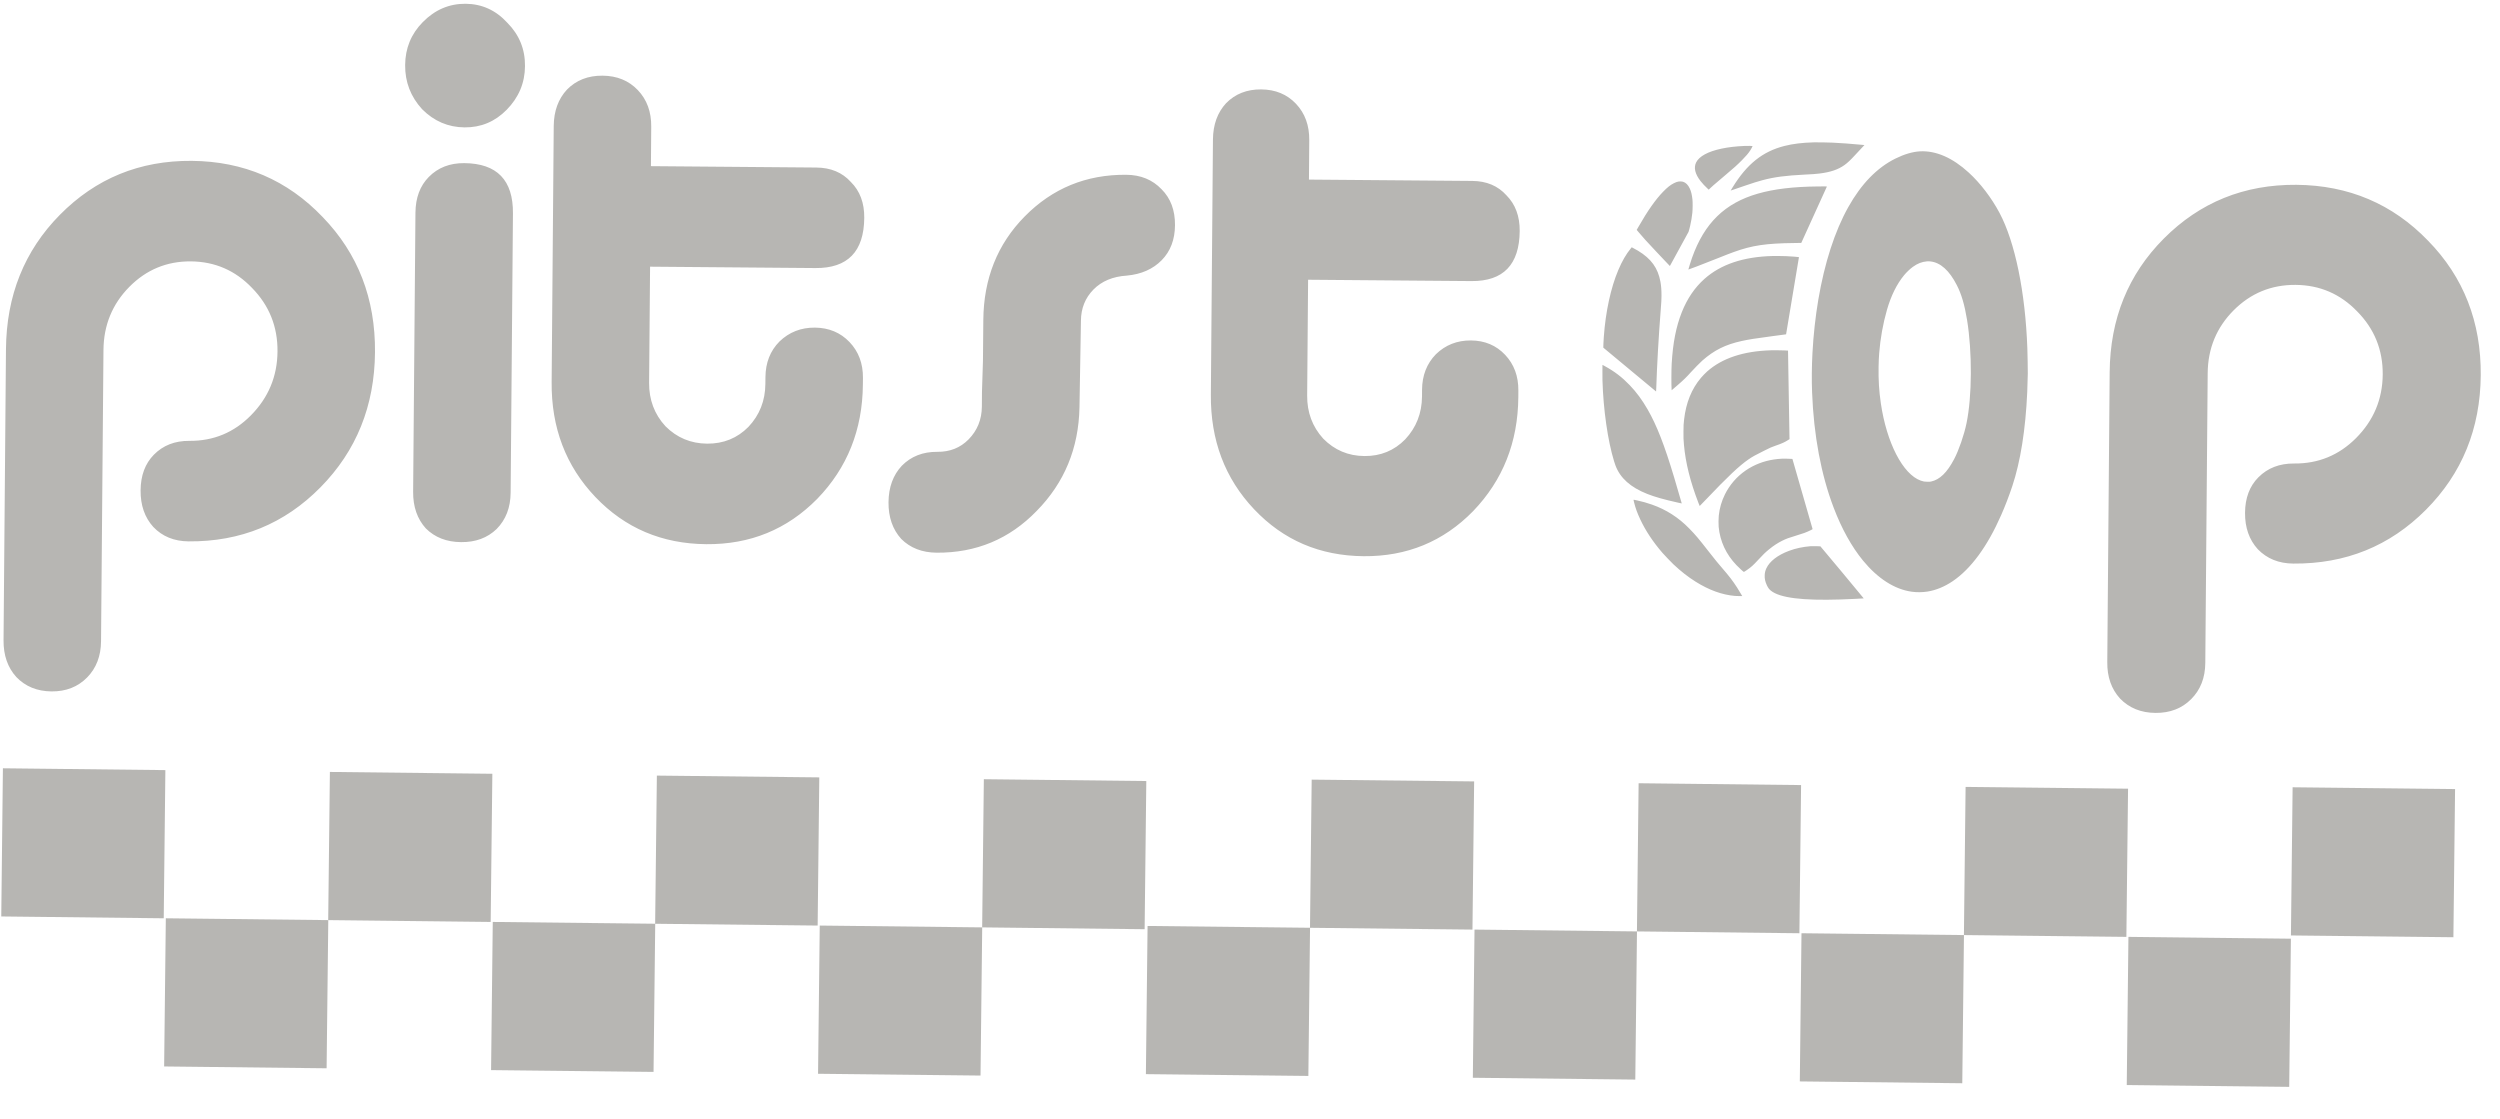 <svg width="67" height="30" viewBox="0 0 67 30" fill="none" xmlns="http://www.w3.org/2000/svg">
<path fill-rule="evenodd" clip-rule="evenodd" d="M13.309 14.178C13.557 13.927 13.682 13.602 13.685 13.203L13.747 5.72C13.755 4.828 13.32 4.379 12.442 4.372C12.055 4.369 11.738 4.492 11.491 4.743C11.257 4.981 11.138 5.299 11.134 5.698L11.072 13.182C11.069 13.581 11.183 13.908 11.413 14.162C11.656 14.404 11.971 14.526 12.358 14.529C12.745 14.533 13.062 14.415 13.309 14.178ZM11.332 0.591C11.657 0.261 12.039 0.098 12.478 0.101C12.916 0.105 13.289 0.274 13.596 0.61C13.916 0.932 14.074 1.319 14.07 1.771C14.067 2.223 13.902 2.614 13.577 2.944C13.264 3.261 12.889 3.418 12.45 3.414C12.012 3.41 11.632 3.248 11.312 2.926C11.005 2.59 10.854 2.197 10.858 1.744C10.861 1.292 11.019 0.908 11.332 0.591ZM21.9 13.371C22.707 12.54 23.115 11.518 23.125 10.308L23.127 10.128C23.13 9.742 23.01 9.422 22.767 9.167C22.524 8.913 22.215 8.784 21.841 8.78C21.467 8.777 21.15 8.901 20.89 9.152C20.642 9.402 20.517 9.721 20.514 10.107L20.512 10.286C20.509 10.739 20.357 11.123 20.058 11.44C19.759 11.743 19.39 11.893 18.951 11.89C18.512 11.886 18.139 11.73 17.832 11.421C17.538 11.1 17.393 10.713 17.396 10.26L17.422 7.147L21.854 7.184C22.719 7.191 23.155 6.742 23.162 5.838C23.166 5.439 23.046 5.118 22.803 4.877C22.573 4.622 22.264 4.493 21.877 4.49L17.445 4.453L17.453 3.396C17.457 2.997 17.337 2.67 17.094 2.415C16.851 2.16 16.535 2.031 16.148 2.028C15.761 2.025 15.444 2.148 15.197 2.399C14.963 2.65 14.844 2.975 14.84 3.374L14.784 10.239C14.773 11.463 15.165 12.49 15.958 13.322C16.751 14.153 17.741 14.574 18.928 14.584C20.103 14.594 21.093 14.189 21.9 13.371ZM5.076 11.815C5.721 11.82 6.271 11.592 6.726 11.13C7.195 10.655 7.432 10.085 7.437 9.419C7.443 8.754 7.215 8.187 6.755 7.717C6.307 7.248 5.761 7.011 5.115 7.005C4.47 7 3.92 7.228 3.464 7.69C3.009 8.152 2.778 8.716 2.773 9.381L2.708 17.183C2.705 17.583 2.58 17.907 2.333 18.158C2.085 18.409 1.768 18.533 1.381 18.53C0.994 18.526 0.679 18.397 0.436 18.143C0.206 17.888 0.092 17.561 0.095 17.162L0.16 9.359C0.172 7.922 0.653 6.722 1.603 5.759C2.566 4.782 3.744 4.3 5.138 4.311C6.531 4.323 7.701 4.825 8.648 5.817C9.595 6.796 10.062 8.004 10.05 9.441C10.038 10.878 9.551 12.085 8.588 13.061C7.625 14.038 6.447 14.52 5.053 14.509C4.666 14.505 4.351 14.377 4.108 14.122C3.878 13.867 3.764 13.54 3.768 13.141C3.771 12.742 3.89 12.424 4.124 12.186C4.371 11.935 4.688 11.812 5.076 11.815ZM30.721 20.932L26.367 20.883L26.322 24.854L21.969 24.805L21.924 28.777L26.278 28.825L26.323 24.854L30.676 24.903L30.721 20.932ZM21.957 20.834L17.604 20.786L17.558 24.756L13.206 24.708L13.161 28.679L17.515 28.727L17.56 24.757L21.913 24.805L21.957 20.834ZM13.195 20.737L8.841 20.688L8.796 24.659L4.444 24.61L4.399 28.581L8.753 28.63L8.798 24.659L13.15 24.708L13.195 20.737ZM4.432 20.639L0.078 20.59L0.034 24.561L4.388 24.61L4.432 20.639ZM35.064 28.835L30.71 28.787L30.755 24.816L35.108 24.864L35.153 20.894L39.507 20.942L39.462 24.913L35.109 24.865L35.064 28.835ZM43.826 28.933L39.472 28.884L39.517 24.913L43.87 24.962L43.915 20.991L48.269 21.04L48.224 25.011L43.871 24.962L43.826 28.933ZM52.589 29.031L48.235 28.982L48.28 25.011L52.633 25.06L52.678 21.089L57.032 21.137L56.987 25.108L52.634 25.06L52.589 29.031ZM61.442 21.099L65.796 21.147L65.751 25.118L61.397 25.07L61.442 21.099ZM56.997 29.079L61.351 29.128L61.396 25.157L57.042 25.108L56.997 29.079ZM40.691 10.646C40.681 11.852 40.277 12.869 39.48 13.698C38.683 14.513 37.705 14.916 36.545 14.906C35.372 14.896 34.394 14.477 33.611 13.649C32.827 12.821 32.441 11.797 32.451 10.577L32.507 3.738C32.511 3.34 32.628 3.016 32.859 2.766C33.104 2.516 33.417 2.393 33.799 2.396C34.182 2.399 34.493 2.528 34.733 2.782C34.973 3.036 35.092 3.361 35.088 3.759L35.08 4.813L39.458 4.849C39.84 4.852 40.145 4.981 40.372 5.234C40.612 5.475 40.731 5.794 40.728 6.192C40.72 7.093 40.289 7.54 39.435 7.533L35.057 7.497L35.032 10.599C35.028 11.049 35.171 11.435 35.462 11.755C35.765 12.063 36.134 12.219 36.567 12.222C37 12.226 37.365 12.076 37.66 11.774C37.956 11.458 38.106 11.075 38.11 10.624L38.111 10.445C38.114 10.061 38.238 9.744 38.482 9.494C38.739 9.244 39.053 9.121 39.422 9.124C39.792 9.127 40.097 9.255 40.337 9.509C40.577 9.763 40.695 10.082 40.692 10.467L40.691 10.646ZM28.969 8.597C28.971 8.264 29.084 7.984 29.305 7.759C29.527 7.534 29.825 7.41 30.2 7.386C30.588 7.35 30.899 7.212 31.133 6.974C31.368 6.735 31.487 6.423 31.49 6.036C31.493 5.635 31.373 5.314 31.13 5.072C30.886 4.816 30.571 4.687 30.183 4.684C29.111 4.675 28.204 5.047 27.461 5.802C26.731 6.543 26.362 7.468 26.353 8.576L26.343 9.677C26.343 9.69 26.335 9.964 26.317 10.497L26.314 10.898C26.311 11.245 26.192 11.537 25.958 11.776C25.736 12.001 25.458 12.112 25.122 12.109C24.734 12.106 24.417 12.23 24.169 12.482C23.934 12.733 23.816 13.059 23.812 13.46C23.809 13.86 23.922 14.188 24.153 14.443C24.396 14.686 24.712 14.808 25.099 14.812C26.159 14.82 27.053 14.447 27.783 13.693C28.526 12.938 28.908 12.014 28.93 10.919L28.969 8.597ZM61.482 12.422C62.131 12.428 62.684 12.2 63.142 11.741C63.613 11.268 63.851 10.7 63.857 10.038C63.862 9.376 63.633 8.811 63.17 8.344C62.72 7.877 62.17 7.64 61.522 7.635C60.873 7.63 60.32 7.857 59.862 8.316C59.404 8.776 59.172 9.337 59.166 9.999L59.102 17.766C59.099 18.163 58.973 18.487 58.724 18.736C58.476 18.986 58.157 19.109 57.768 19.106C57.378 19.103 57.062 18.974 56.817 18.721C56.586 18.467 56.471 18.142 56.475 17.744L56.539 9.977C56.551 8.547 57.035 7.353 57.99 6.394C58.958 5.422 60.143 4.942 61.544 4.953C62.945 4.965 64.122 5.465 65.074 6.453C66.026 7.427 66.496 8.63 66.484 10.06C66.472 11.49 65.982 12.691 65.014 13.663C64.046 14.635 62.861 15.115 61.46 15.104C61.071 15.101 60.754 14.972 60.509 14.719C60.278 14.465 60.164 14.139 60.167 13.742C60.17 13.345 60.29 13.028 60.525 12.792C60.774 12.542 61.093 12.419 61.482 12.422ZM47.825 3.911C48.048 3.854 48.304 3.823 48.611 3.815C48.706 3.813 49.003 3.817 49.114 3.823C49.343 3.834 49.592 3.852 49.855 3.877L49.967 3.887C49.968 3.887 49.951 3.906 49.928 3.929C49.878 3.981 49.819 4.044 49.72 4.152C49.594 4.289 49.513 4.366 49.431 4.424C49.259 4.546 49.058 4.614 48.76 4.651C48.652 4.664 48.578 4.669 48.371 4.679C47.855 4.705 47.553 4.744 47.239 4.828C47.101 4.865 46.99 4.899 46.743 4.984L46.481 5.074L46.382 5.107L46.39 5.093C46.395 5.084 46.414 5.054 46.432 5.024C46.817 4.396 47.239 4.059 47.825 3.911ZM46.139 3.983C46.318 3.945 46.526 3.921 46.741 3.912C46.826 3.908 46.969 3.91 46.969 3.914C46.969 3.922 46.933 3.991 46.91 4.026C46.854 4.112 46.796 4.18 46.685 4.292C46.563 4.416 46.471 4.499 46.24 4.693C46.003 4.892 45.977 4.914 45.923 4.963C45.893 4.988 45.853 5.026 45.832 5.046L45.794 5.083L45.771 5.062C45.697 4.994 45.625 4.918 45.574 4.852C45.426 4.661 45.387 4.493 45.457 4.352C45.539 4.188 45.775 4.06 46.139 3.983ZM50.797 4.25C51.033 4.133 51.258 4.067 51.454 4.056C51.883 4.033 52.328 4.227 52.763 4.626C53.074 4.91 53.372 5.302 53.587 5.705C54.004 6.49 54.279 7.829 54.333 9.338C54.339 9.507 54.345 9.86 54.345 10.007C54.344 10.063 54.334 10.412 54.33 10.507C54.285 11.514 54.149 12.367 53.931 13.024C53.842 13.292 53.737 13.565 53.631 13.805C53.263 14.643 52.821 15.246 52.329 15.578C52.112 15.724 51.883 15.818 51.657 15.854C51.522 15.875 51.369 15.877 51.234 15.858C50.776 15.794 50.327 15.507 49.93 15.025C49.624 14.652 49.356 14.169 49.141 13.603C48.805 12.719 48.608 11.668 48.564 10.517C48.551 10.203 48.555 9.809 48.574 9.458C48.599 8.984 48.654 8.486 48.73 8.035C48.898 7.045 49.171 6.2 49.533 5.552C49.88 4.931 50.305 4.493 50.797 4.25ZM44.86 4.91C44.904 4.887 44.945 4.872 44.984 4.865C45.017 4.859 45.075 4.862 45.103 4.87C45.182 4.895 45.241 4.954 45.288 5.056C45.324 5.135 45.344 5.221 45.358 5.35C45.366 5.417 45.364 5.618 45.355 5.701C45.343 5.816 45.323 5.94 45.297 6.048C45.283 6.108 45.263 6.187 45.253 6.214C45.249 6.226 44.759 7.123 44.753 7.129C44.752 7.13 44.702 7.077 44.641 7.012C44.579 6.947 44.464 6.825 44.385 6.741C44.151 6.494 44.012 6.341 43.91 6.217L43.864 6.161L43.869 6.151C43.873 6.146 43.894 6.108 43.918 6.067C44.15 5.659 44.371 5.344 44.57 5.14C44.682 5.024 44.766 4.957 44.86 4.91ZM47.112 5.189C47.541 5.066 48.061 5.003 48.712 4.997C48.916 4.995 48.961 4.995 48.961 4.999C48.961 5.001 48.278 6.505 48.274 6.51C48.274 6.51 48.192 6.512 48.093 6.513C47.331 6.521 46.958 6.576 46.469 6.753C46.373 6.787 46.279 6.824 46.007 6.932C45.604 7.092 45.248 7.229 45.248 7.224C45.248 7.212 45.316 6.995 45.347 6.908C45.677 5.979 46.227 5.443 47.112 5.189ZM43.371 7.236C43.471 6.999 43.58 6.811 43.705 6.658L43.73 6.627L43.744 6.634C43.764 6.643 43.861 6.697 43.898 6.719C44.253 6.934 44.432 7.182 44.5 7.552C44.52 7.664 44.529 7.782 44.528 7.932C44.527 8.038 44.525 8.081 44.508 8.297C44.45 9.033 44.406 9.813 44.388 10.397C44.386 10.449 44.384 10.492 44.383 10.492C44.382 10.492 44.064 10.228 43.676 9.905L42.97 9.318L42.969 9.305C42.968 9.287 42.975 9.121 42.982 9.031C43.029 8.359 43.169 7.712 43.371 7.236ZM45.682 7.472C46.121 7.083 46.725 6.881 47.505 6.861C47.574 6.859 47.797 6.862 47.869 6.865C48.003 6.871 48.208 6.887 48.212 6.891C48.214 6.893 47.869 8.958 47.867 8.96C47.865 8.961 47.757 8.976 47.492 9.01C47.047 9.069 46.867 9.097 46.681 9.138C46.241 9.234 45.939 9.385 45.621 9.665C45.563 9.717 45.397 9.885 45.321 9.97C45.196 10.11 45.119 10.185 44.952 10.329L44.8 10.459L44.799 10.435C44.79 10.327 44.792 9.912 44.801 9.749C44.834 9.187 44.918 8.757 45.072 8.368C45.216 8.004 45.422 7.702 45.682 7.472ZM51.266 7.151C51.389 7.062 51.505 7.016 51.644 7.004C51.668 7.002 51.7 7.002 51.733 7.006C52.003 7.034 52.242 7.248 52.443 7.642C52.567 7.883 52.651 8.169 52.717 8.572C52.858 9.439 52.852 10.623 52.703 11.341C52.639 11.654 52.495 12.07 52.37 12.306C52.182 12.664 51.985 12.855 51.753 12.905C51.725 12.911 51.712 12.912 51.653 12.911C51.574 12.91 51.55 12.906 51.477 12.881C50.997 12.712 50.561 11.867 50.406 10.805C50.358 10.478 50.34 10.179 50.346 9.827C50.35 9.654 50.352 9.612 50.362 9.468C50.392 9.076 50.465 8.671 50.571 8.303C50.68 7.925 50.835 7.611 51.03 7.375C51.093 7.298 51.193 7.203 51.266 7.151ZM45.751 9.956C46.153 9.599 46.722 9.41 47.459 9.388C47.56 9.386 47.7 9.387 47.814 9.391C47.871 9.394 47.918 9.396 47.919 9.396C47.919 9.397 47.928 9.908 47.938 10.533C47.948 11.157 47.957 11.691 47.958 11.718L47.96 11.768L47.926 11.79C47.832 11.851 47.751 11.888 47.577 11.947C47.474 11.983 47.453 11.992 47.277 12.08C47.045 12.195 46.964 12.24 46.861 12.311C46.614 12.481 46.31 12.767 45.703 13.405C45.621 13.491 45.553 13.561 45.552 13.561C45.551 13.561 45.535 13.523 45.518 13.477C45.301 12.915 45.172 12.402 45.13 11.922C45.117 11.783 45.116 11.738 45.117 11.565C45.118 11.396 45.12 11.358 45.134 11.241C45.185 10.794 45.335 10.422 45.585 10.127C45.625 10.079 45.706 9.996 45.751 9.956ZM42.946 10.187C42.944 10.14 42.944 10.029 42.945 9.94L42.946 9.778L43.001 9.808C43.268 9.953 43.472 10.109 43.677 10.323C43.86 10.514 44.008 10.716 44.157 10.974C44.402 11.401 44.606 11.924 44.866 12.791C44.954 13.085 45.073 13.49 45.071 13.492C45.07 13.492 45.026 13.483 44.972 13.471C44.59 13.386 44.349 13.317 44.148 13.238C43.696 13.059 43.421 12.812 43.295 12.475C43.286 12.45 43.269 12.399 43.257 12.361C43.089 11.817 42.968 10.973 42.946 10.187ZM46.965 12.5C47.204 12.376 47.462 12.308 47.755 12.293C47.803 12.291 47.977 12.294 48.015 12.298L48.037 12.3L48.306 13.236C48.455 13.75 48.577 14.174 48.577 14.178C48.578 14.183 48.57 14.188 48.517 14.214C48.407 14.268 48.319 14.3 48.13 14.356C47.947 14.41 47.866 14.44 47.76 14.493C47.641 14.553 47.536 14.621 47.416 14.718C47.316 14.799 47.246 14.867 47.115 15.009C46.992 15.144 46.924 15.205 46.817 15.277C46.763 15.314 46.738 15.329 46.734 15.327C46.718 15.321 46.598 15.21 46.538 15.147C46.257 14.854 46.097 14.508 46.06 14.118C46.054 14.047 46.055 13.895 46.063 13.821C46.084 13.618 46.139 13.429 46.228 13.25C46.264 13.178 46.285 13.142 46.333 13.068C46.491 12.829 46.707 12.635 46.965 12.5ZM43.781 13.411C43.779 13.404 43.779 13.399 43.779 13.398C43.779 13.391 43.782 13.391 43.87 13.41C44.011 13.44 44.142 13.477 44.272 13.523C44.655 13.658 44.983 13.868 45.271 14.163C45.44 14.336 45.517 14.427 45.782 14.767C45.98 15.019 46.031 15.082 46.157 15.228C46.337 15.434 46.443 15.573 46.555 15.748C46.601 15.819 46.692 15.97 46.692 15.974C46.692 15.977 46.541 15.974 46.497 15.971C46.151 15.941 45.802 15.815 45.441 15.588C45.238 15.461 45.046 15.31 44.847 15.123C44.79 15.069 44.605 14.876 44.553 14.816C44.301 14.524 44.104 14.227 43.962 13.926C43.88 13.752 43.83 13.616 43.792 13.459C43.787 13.44 43.783 13.422 43.781 13.411ZM47.944 14.763C48.122 14.696 48.317 14.655 48.523 14.638C48.563 14.635 48.778 14.638 48.787 14.642C48.794 14.645 49.95 16.035 49.948 16.037C49.946 16.04 49.502 16.06 49.324 16.066C48.308 16.099 47.699 16.023 47.46 15.83C47.414 15.794 47.385 15.754 47.352 15.685C47.307 15.589 47.289 15.507 47.294 15.415C47.296 15.349 47.311 15.29 47.339 15.23C47.426 15.043 47.642 14.876 47.944 14.763Z" fill="#B7B6B3"/>
</svg>

